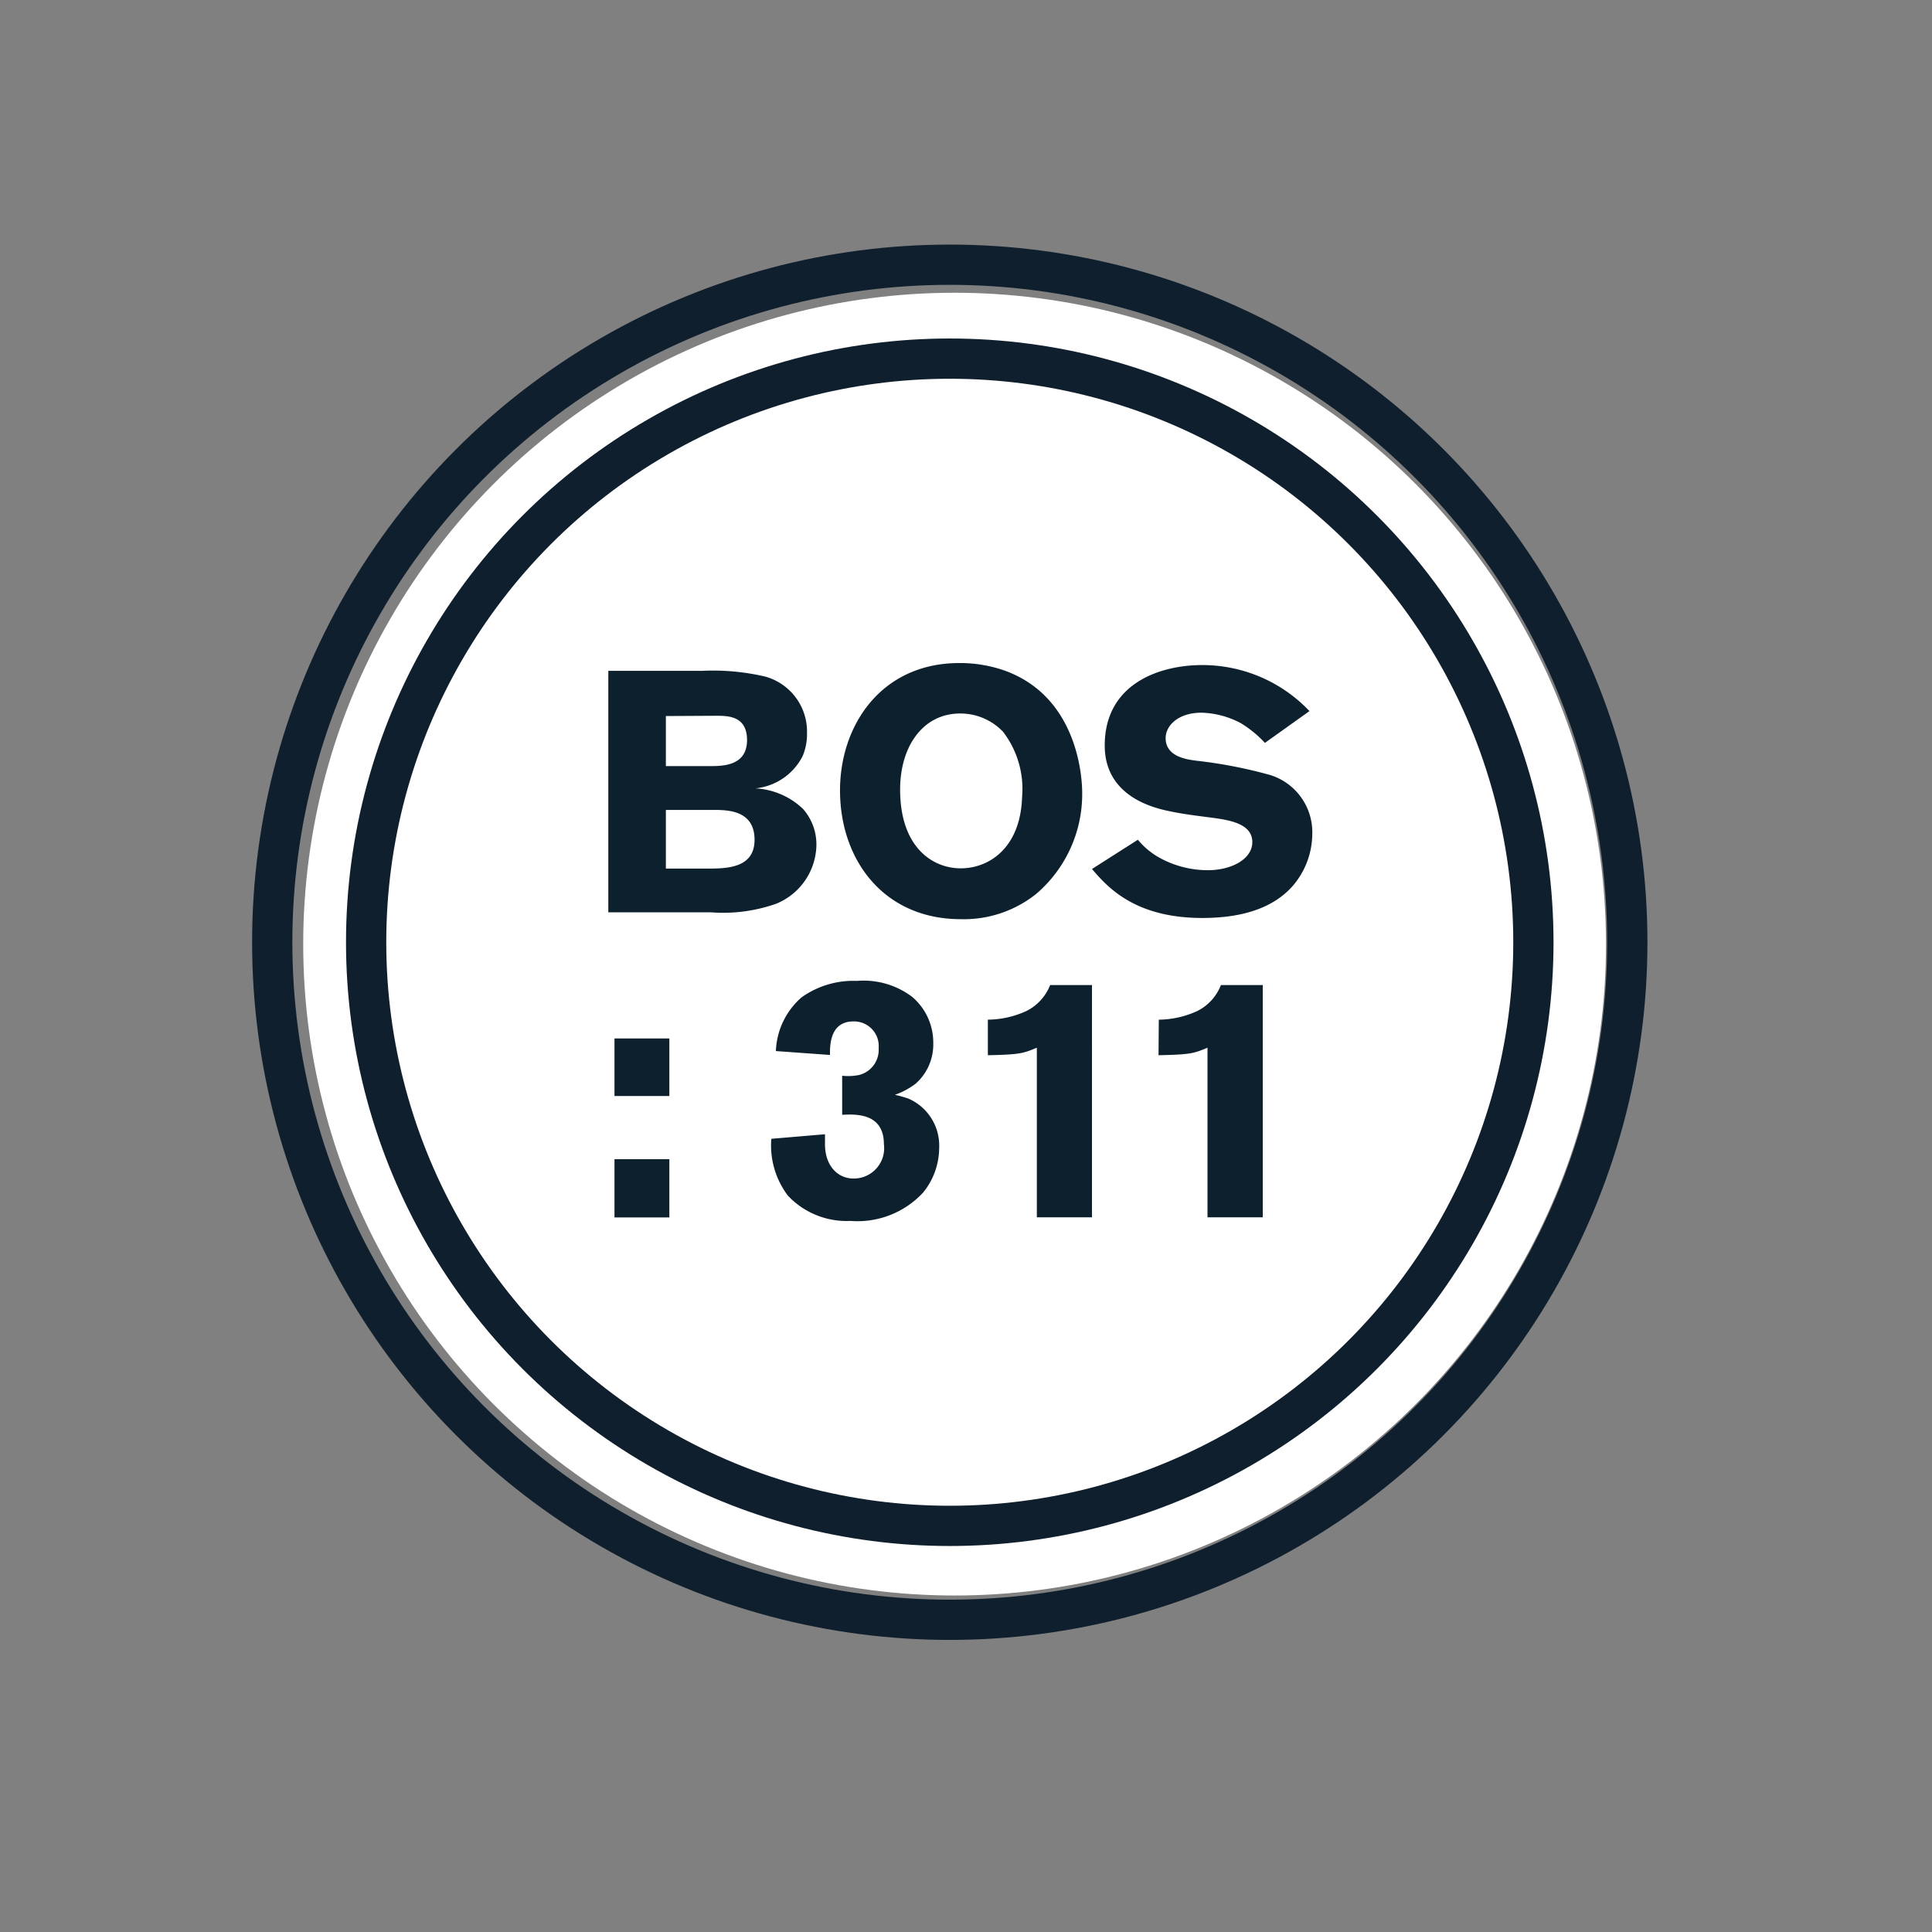 <svg  data-name="Layer 1" xmlns="http://www.w3.org/2000/svg" viewBox="0 0 144 144"><rect x="0" y="0" width="144" height="144" fill="#808080" stroke="none"/><title>bos 311</title><circle cx="71.15" cy="70.37" r="48.55" fill="#fff"/><circle cx="70.79" cy="70.23" r="50.5" fill="none" stroke="#0f1f2d" stroke-miterlimit="10" stroke-width="3"/><circle cx="70.79" cy="70.23" r="43.5" fill="none" stroke="#0f1f2d" stroke-miterlimit="10" stroke-width="3"/><path d="M45.34,50h7a17.08,17.08,0,0,1,4.7.43,4.25,4.25,0,0,1,3.11,4.19,4.2,4.2,0,0,1-.33,1.74,4.43,4.43,0,0,1-3.52,2.4,5.56,5.56,0,0,1,3.55,1.53,4,4,0,0,1,1,2.7,4.81,4.81,0,0,1-3,4.37A11.91,11.91,0,0,1,53,68H45.34Zm4.29,3.37V57.1H53c1,0,2.68-.08,2.68-1.94s-1.51-1.81-2.38-1.81Zm0,7v4.37h3.14c1.51,0,3.47-.08,3.47-2.15s-1.78-2.19-2.7-2.22Z" fill="#0d202e"/><path d="M71.61,68.51c-5.72,0-9-4.39-9-9.6,0-4.87,3.09-9.49,8.89-9.49a10.06,10.06,0,0,1,3.29.53c5.51,1.92,5.87,7.92,5.87,9.14a9.78,9.78,0,0,1-3.42,7.53A8.64,8.64,0,0,1,71.61,68.51Zm3.12-14a4.39,4.39,0,0,0-3.17-1.33c-2.73,0-4.47,2.4-4.47,5.67,0,4.29,2.4,5.87,4.52,5.87s4.45-1.53,4.57-5.31A7,7,0,0,0,74.73,54.5Z" fill="#0d202e"/><path d="M84.81,62.59A5.7,5.7,0,0,0,86.55,64a7.48,7.48,0,0,0,3.47.86c1.79,0,3.32-.84,3.32-2.09,0-1.43-1.81-1.66-3.14-1.84-1-.13-2-.25-3-.46s-4.86-1-4.86-4.9c0-4.65,4.14-6,7.26-6a11,11,0,0,1,8,3.43l-3.32,2.37a8.41,8.41,0,0,0-1.78-1.46,6.59,6.59,0,0,0-2.94-.79c-1.79,0-2.68,1-2.68,1.89,0,1.38,1.53,1.59,2.3,1.69a34.93,34.93,0,0,1,5.51,1.07,4.47,4.47,0,0,1,3.12,4.42A6,6,0,0,1,96.38,66c-1.64,1.89-4.24,2.42-6.77,2.42-5.08,0-7.1-2.35-8.22-3.65Z" fill="#0d202e"/><path d="M45.8,77.4h4.09v4.29H45.8Zm0,9h4.09v4.34H45.8Z" fill="#0d202e"/><path d="M57.83,78.34a5.58,5.58,0,0,1,1.91-4,6.66,6.66,0,0,1,4.14-1.23A6,6,0,0,1,68,74.31a4.47,4.47,0,0,1,1.56,3.45,3.9,3.9,0,0,1-1.3,3,5.57,5.57,0,0,1-1.56.84,10,10,0,0,1,1,.28A3.82,3.82,0,0,1,70,85.57a5.29,5.29,0,0,1-1.2,3.32A6.66,6.66,0,0,1,63.39,91a6,6,0,0,1-4.67-1.89,6.2,6.2,0,0,1-1.23-4.23l4-.34c0,.26,0,.49,0,.74,0,1.61.95,2.56,2.12,2.56a2.26,2.26,0,0,0,2.27-2.56c0-2.34-2.12-2.24-3.11-2.19V80.18A4.13,4.13,0,0,0,64,80.13a1.93,1.93,0,0,0,1.49-2,1.84,1.84,0,0,0-1.87-2c-1.76,0-1.76,1.76-1.76,2.5Z" fill="#0d202e"/><path d="M73.63,76a7,7,0,0,0,2.86-.64,3.62,3.62,0,0,0,1.78-1.94h3.12V90.73H77.28V78.09c-1,.41-1.18.51-3.65.56Z" fill="#0d202e"/><path d="M86.37,76a7,7,0,0,0,2.86-.64A3.62,3.62,0,0,0,91,73.42h3.12V90.73H90V78.09c-1,.41-1.18.51-3.65.56Z" fill="#0d202e"/></svg>
